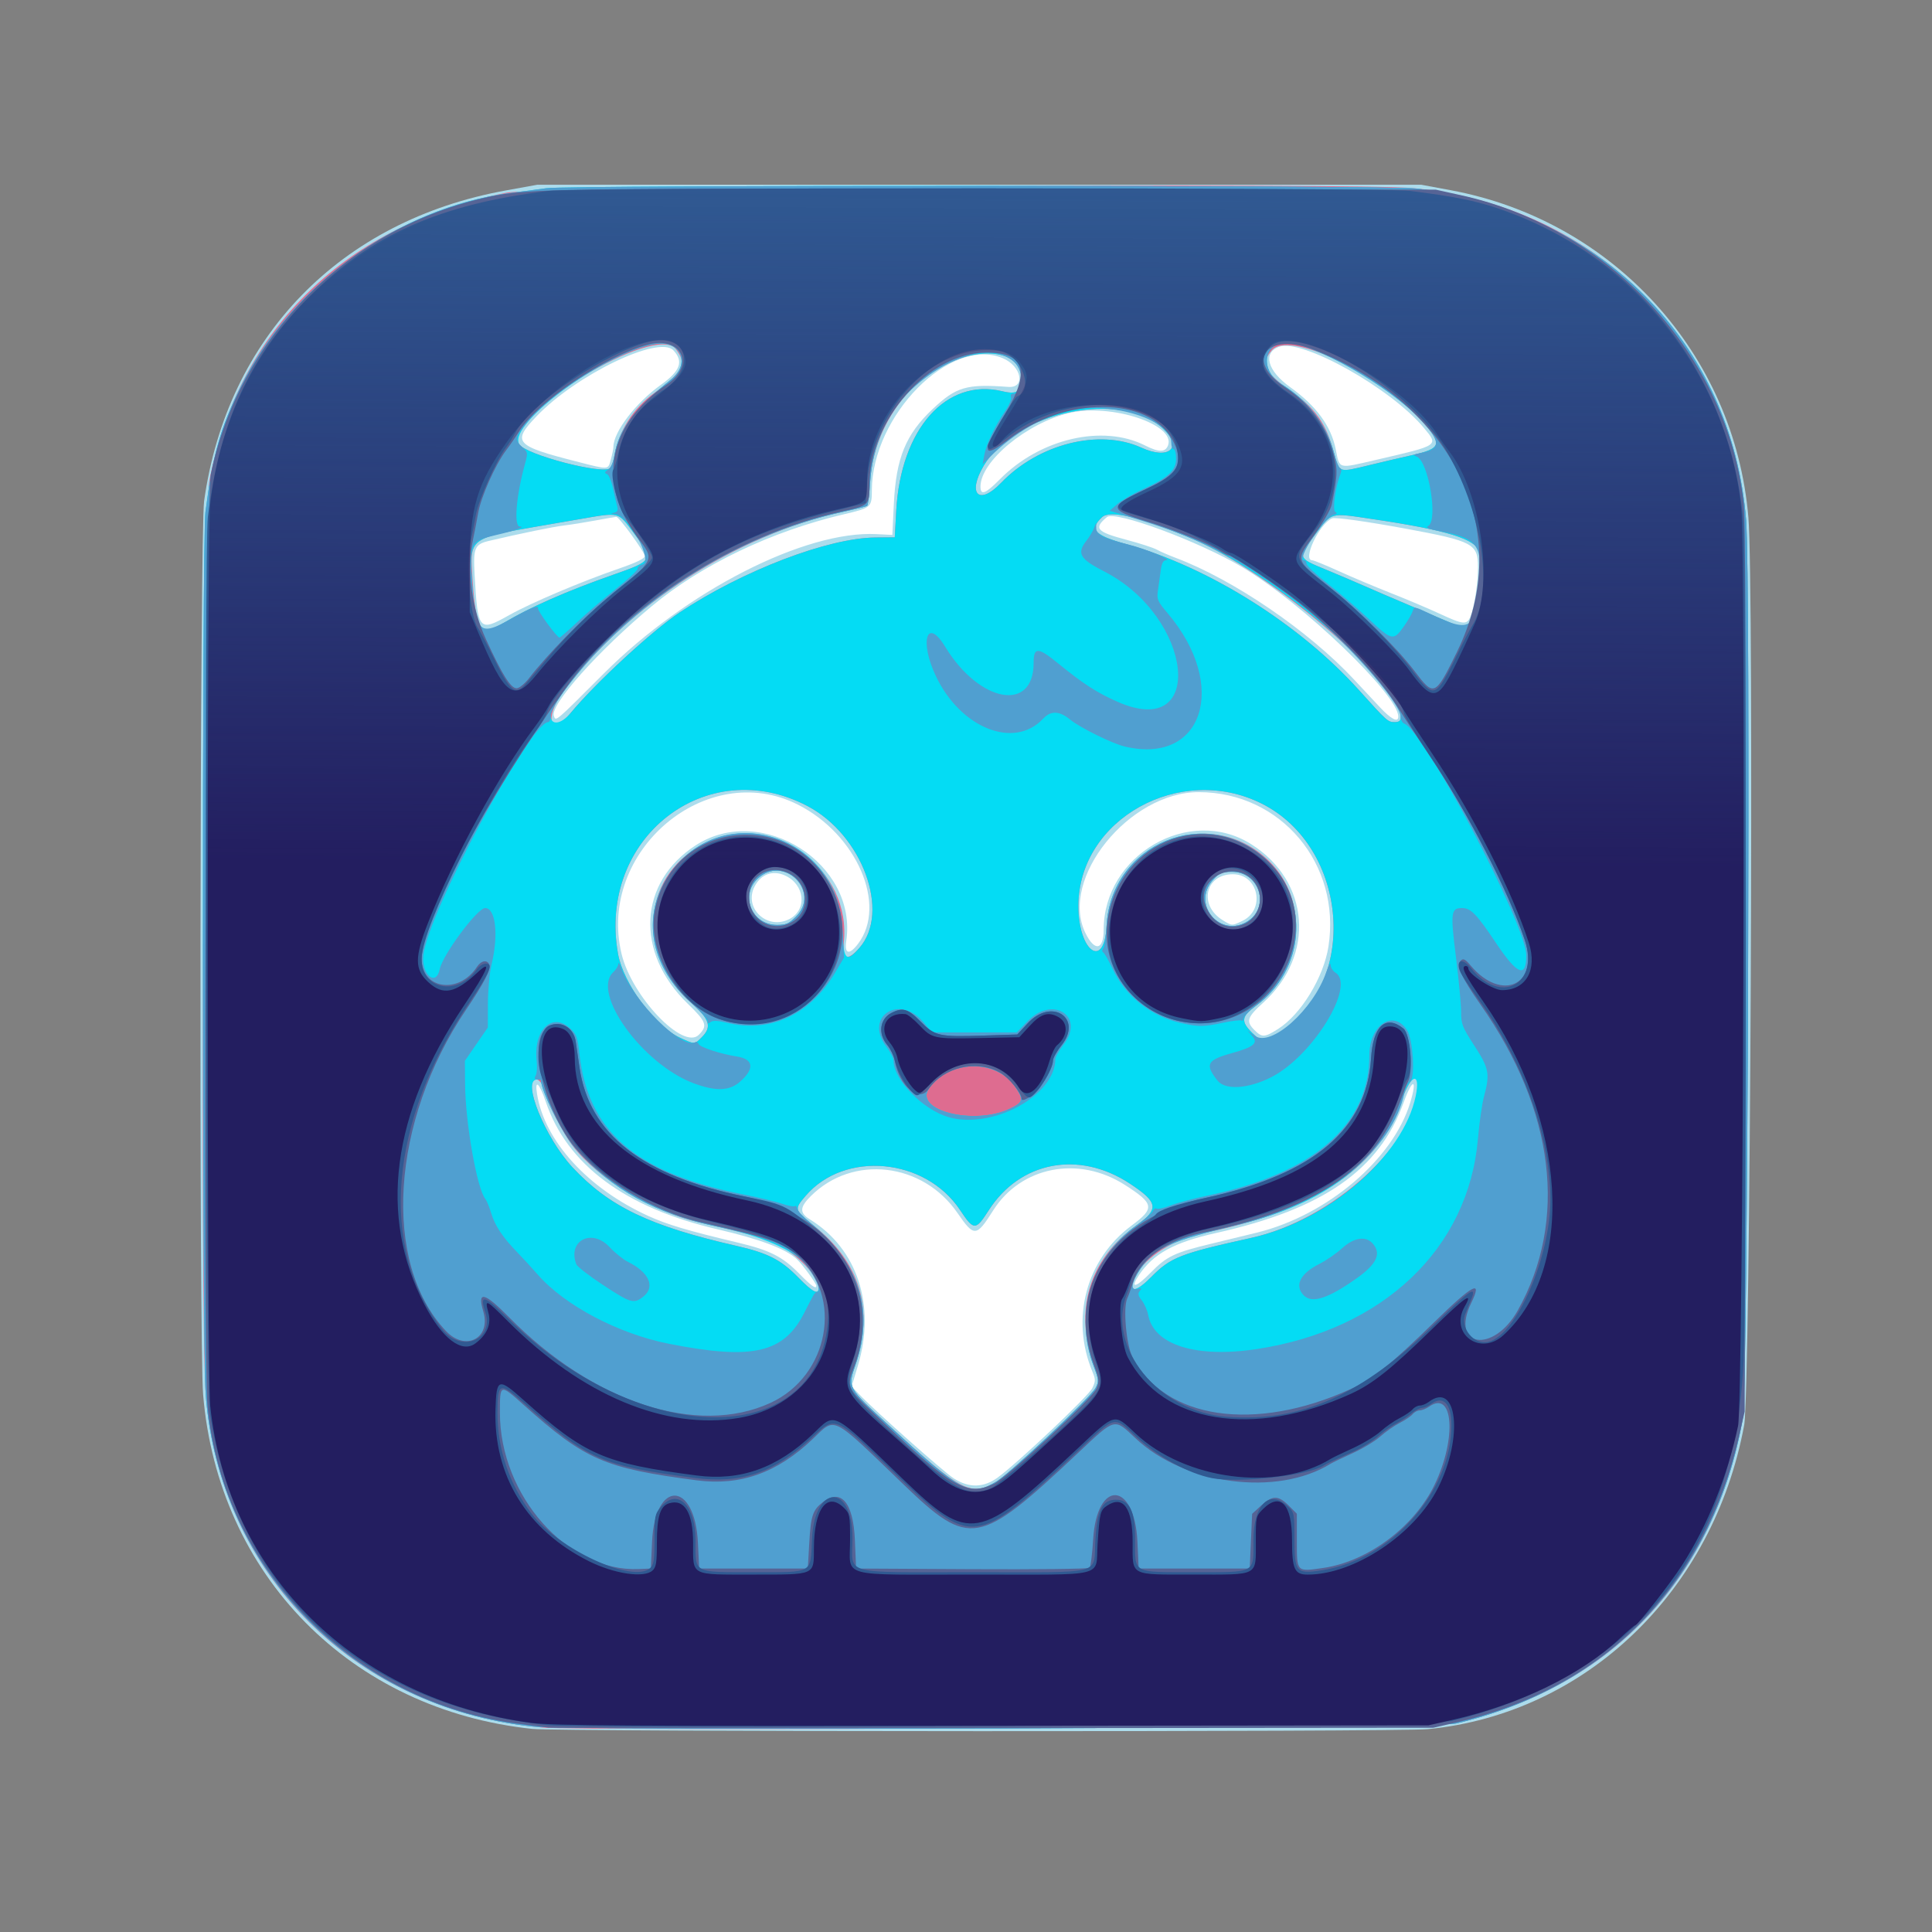 <?xml version="1.0" encoding="UTF-8" standalone="no"?>
<!-- Created with Inkscape (http://www.inkscape.org/) -->

<svg
   width="100mm"
   height="100mm"
   viewBox="0 0 100 100"
   version="1.1"
   id="svg1"
   xml:space="preserve"
   inkscape:version="1.3 (0e150ed6c4, 2023-07-21)"
   sodipodi:docname="kudomonster.svg"
   xmlns:inkscape="http://www.inkscape.org/namespaces/inkscape"
   xmlns:sodipodi="http://sodipodi.sourceforge.net/DTD/sodipodi-0.dtd"
   xmlns:xlink="http://www.w3.org/1999/xlink"
   xmlns="http://www.w3.org/2000/svg"
   xmlns:svg="http://www.w3.org/2000/svg"><rect x="0" y="0" width="100" height="100" fill="#808080" stroke="none"/><sodipodi:namedview
     id="namedview1"
     pagecolor="#ffffff"
     bordercolor="#666666"
     borderopacity="1.0"
     inkscape:showpageshadow="2"
     inkscape:pageopacity="0.0"
     inkscape:pagecheckerboard="0"
     inkscape:deskcolor="#d1d1d1"
     inkscape:document-units="mm"
     inkscape:zoom="1.4342733"
     inkscape:cx="191.03752"
     inkscape:cy="186.5056"
     inkscape:window-width="1920"
     inkscape:window-height="1043"
     inkscape:window-x="0"
     inkscape:window-y="0"
     inkscape:window-maximized="1"
     inkscape:current-layer="g313" /><defs
     id="defs1"><linearGradient
       id="linearGradient321"
       inkscape:collect="always"><stop
         style="stop-color:#231e60;stop-opacity:1;"
         offset="0.561"
         id="stop321" /><stop
         style="stop-color:#231e60;stop-opacity:0;"
         offset="1"
         id="stop322" /></linearGradient><linearGradient
       inkscape:collect="always"
       xlink:href="#linearGradient321"
       id="linearGradient322"
       x1="51.375"
       y1="89.328"
       x2="51.812"
       y2="9.776"
       gradientUnits="userSpaceOnUse" /></defs><g
     inkscape:label="kudomonster"
     inkscape:groupmode="layer"
     id="layer1"><g
       id="g313"><rect
         style="fill:#ffffff;stroke:none;stroke-width:0.876;stroke-linecap:round;stroke-linejoin:round;paint-order:stroke fill markers;stroke-dasharray:none;fill-opacity:1"
         id="rect1"
         width="70.795"
         height="65.075"
         x="15.035"
         y="16.425" /><path
         style="fill:#acdcec"
         d="M 27.562,89.488 C 18.161,88.508 11.291,81.536 10.514,72.188 10.299,69.593 10.346,27.501 10.566,25.926 11.753,17.44 17.622,11.403 26.19,9.856 L 27.812,9.562 h 22.875 22.875 l 1.524,0.283 c 8.416,1.563 14.692,8.458 15.41,16.93 0.296,3.486 0.102,45.261 -0.218,46.989 -1.593,8.603 -8.188,14.94 -16.379,15.737 -1.503,0.146 -44.926,0.134 -46.337,-0.013 z M 51.637,76.479 c 1.004,-0.723 4.696,-4.209 4.897,-4.623 0.175,-0.362 0.177,-0.456 0.014,-0.845 -1.153,-2.759 -0.329,-5.837 2.029,-7.581 1.206,-0.892 1.166,-1.127 -0.358,-2.102 -2.397,-1.533 -5.375,-0.953 -6.816,1.329 -0.869,1.376 -0.979,1.384 -1.845,0.126 -1.802,-2.618 -5.421,-3.036 -7.588,-0.876 -0.585,0.583 -0.595,0.871 -0.044,1.212 2.449,1.513 3.413,4.44 2.486,7.541 l -0.328,1.097 0.364,0.388 c 0.765,0.814 4.39,4.039 4.92,4.377 0.79,0.503 1.531,0.489 2.269,-0.042 z M 42.25,66.554 c 0,-0.131 -0.719,-1.112 -1.018,-1.39 -0.564,-0.523 -1.924,-1.035 -4.072,-1.531 -4.787,-1.106 -7.803,-3.341 -8.91,-6.602 -0.335,-0.987 -0.581,-1.205 -0.452,-0.402 0.388,2.429 2.629,4.883 5.76,6.31 0.976,0.445 2.066,0.769 4.61,1.372 1.682,0.399 2.331,0.726 3.203,1.616 0.623,0.636 0.879,0.819 0.879,0.626 z m 17.317,-0.689 c 0.819,-0.839 1.23,-1.034 3.139,-1.493 0.884,-0.212 1.955,-0.472 2.381,-0.579 3.62,-0.901 7.016,-3.789 7.906,-6.722 0.384,-1.265 0.118,-1.278 -0.337,-0.017 -1.263,3.506 -4.174,5.533 -9.719,6.767 -2.155,0.479 -3.245,1.075 -3.981,2.175 -0.49,0.733 -0.165,0.663 0.611,-0.132 z M 36.17,53.562 c 0.469,-0.469 0.397,-0.671 -0.578,-1.615 -2.737,-2.65 -2.548,-6.277 0.428,-8.201 3.41,-2.204 8.382,0.963 7.783,4.958 -0.103,0.686 0.158,0.745 0.615,0.14 1.511,-2.002 -0.07,-5.653 -3.117,-7.195 -4.729,-2.393 -10.402,2.408 -9.128,7.726 0.53,2.212 3.187,4.996 3.997,4.187 z M 66.158,53.256 c 1.182,-0.749 2.355,-2.672 2.602,-4.263 0.663,-4.269 -2.456,-7.986 -6.706,-7.992 -3.612,-0.005 -7.235,4.486 -5.876,7.285 0.476,0.981 0.947,0.904 0.947,-0.155 0,-3.882 4.433,-6.458 7.635,-4.437 3.045,1.922 3.333,5.754 0.617,8.212 -0.831,0.752 -0.897,0.96 -0.445,1.412 0.392,0.392 0.52,0.386 1.226,-0.062 z M 64.304,47.666 C 65.517,47.088 65.145,45.25 63.814,45.25 c -1.441,0 -1.791,1.609 -0.518,2.385 0.476,0.29 0.466,0.29 1.008,0.031 z m -23.447,-0.094 c 0.938,-0.485 0.806,-1.791 -0.228,-2.258 -0.637,-0.287 -1.242,-0.068 -1.572,0.571 -0.58,1.121 0.656,2.278 1.8,1.686 z M 31.276,34.839 C 35.534,30.581 41.663,27.454 45.375,27.646 l 0.812,0.042 0.079,-1.625 c 0.114,-2.356 0.617,-3.582 2.008,-4.892 1.222,-1.151 1.751,-1.306 3.914,-1.145 0.912,0.068 0.69,-1.078 -0.289,-1.487 -2.715,-1.134 -6.76,2.958 -6.772,6.853 -0.003,0.866 -0.038,0.896 -1.44,1.225 -3.75,0.88 -7.362,2.606 -9.938,4.748 -2.772,2.306 -5.296,5.135 -5.081,5.696 0.11,0.287 0.031,0.355 2.607,-2.221 z M 72.375,37.092 c 0,-1.133 -4.967,-5.885 -8.097,-7.747 -2.239,-1.332 -6.561,-2.93 -6.981,-2.582 -0.704,0.584 -0.55,0.763 1.015,1.179 0.688,0.182 1.391,0.41 1.562,0.506 0.172,0.096 0.622,0.291 1,0.434 2.986,1.13 6.847,3.763 9.188,6.266 0.412,0.441 1.023,1.095 1.356,1.452 C 72.004,37.229 72.375,37.419 72.375,37.092 Z M 26.364,31.834 C 27.475,31.209 30.089,30.101 32.031,29.432 32.935,29.121 33.375,28.908 33.375,28.783 c 0,-0.202 -1.332,-2.034 -1.476,-2.03 -0.048,0.001 -0.537,0.086 -1.087,0.188 -0.55,0.102 -1.281,0.218 -1.625,0.259 -0.542,0.063 -2.254,0.415 -3.872,0.795 -0.747,0.176 -0.828,0.365 -0.749,1.749 0.167,2.918 0.218,2.978 1.797,2.09 z m 49.748,0.072 c 0.2,-0.484 0.387,-1.715 0.388,-2.554 0.001,-1.208 -0.258,-1.345 -3.749,-1.99 -1.977,-0.365 -3.643,-0.599 -3.799,-0.533 -0.663,0.279 -1.559,2.169 -1.03,2.171 0.078,3.33e-4 0.703,0.256 1.391,0.569 0.688,0.312 1.897,0.822 2.688,1.133 0.791,0.311 1.914,0.786 2.497,1.056 1.259,0.584 1.428,0.599 1.614,0.148 z M 51.754,24.807 c 2.076,-2.105 5.318,-2.86 7.512,-1.751 0.716,0.362 1.051,0.362 1.19,8.2e-5 0.414,-1.08 -2.938,-2.186 -5.098,-1.683 C 53.155,21.889 50.75,23.876 50.75,25.183 c 0,0.48 0.253,0.385 1.004,-0.376 z M 31.618,23.781 c 0.072,-0.258 0.131,-0.553 0.132,-0.656 0.008,-0.777 1.16,-2.281 2.454,-3.204 1.01,-0.721 1.189,-1.211 0.652,-1.786 -0.745,-0.799 -5.014,1.255 -7.076,3.404 -1.292,1.347 -1.132,1.532 2.031,2.341 1.746,0.447 1.653,0.452 1.806,-0.099 z M 71.25,23.797 c 3.258,-0.754 3.216,-0.726 2.458,-1.641 -1.707,-2.064 -6.339,-4.654 -7.515,-4.203 -0.844,0.324 -0.586,1.243 0.584,2.083 1.346,0.966 2.11,2.004 2.356,3.198 0.22,1.073 0.077,1.035 2.117,0.563 z"
         id="path320" /><path
         style="fill:#de6c90"
         d="M 28.062,89.418 C 18.453,88.574 11.349,81.52 10.645,72.125 10.357,68.279 10.527,26.5 10.838,24.875 12.336,17.032 18.007,11.548 26.245,9.971 27.882,9.658 70.296,9.452 73.221,9.743 82.626,10.68 89.636,17.703 90.379,26.935 90.616,29.878 90.465,71.91 90.212,73.375 88.793,81.602 83.452,87.299 75.375,89.205 74.512,89.408 30.224,89.608 28.062,89.418 Z M 51.632,76.642 c 0.786,-0.507 4.826,-4.323 5.065,-4.785 0.185,-0.358 0.181,-0.431 -0.059,-1.089 -1.065,-2.913 -0.276,-5.586 2.164,-7.327 1.209,-0.862 1.156,-1.208 -0.335,-2.186 -2.628,-1.724 -5.667,-1.144 -7.293,1.393 -0.678,1.058 -0.767,1.057 -1.481,-0.016 -1.801,-2.709 -5.977,-3.092 -7.997,-0.732 -0.592,0.691 -0.581,0.732 0.413,1.524 2.41,1.923 3.145,4.35 2.177,7.194 -0.413,1.215 -0.442,1.163 1.715,3.15 3.782,3.485 4.286,3.742 5.632,2.874 z M 42.375,66.644 c 0,-0.632 -1.396,-1.993 -2.452,-2.39 C 39.212,63.987 38.66,63.843 36.125,63.258 33.751,62.712 30.948,61.008 29.647,59.321 29.154,58.682 28.25,56.946 28.25,56.639 28.25,56.359 27.949,55.875 27.775,55.875 c -0.788,0 0.457,3.045 1.858,4.546 1.904,2.039 3.995,3.04 8.498,4.068 1.609,0.367 2.293,0.717 3.177,1.622 0.768,0.787 1.066,0.936 1.066,0.533 z m 17.192,-0.526 c 1.02,-1.039 1.493,-1.226 5.199,-2.046 4.232,-0.936 8.609,-4.956 8.609,-7.905 0,-0.803 -0.427,-0.32 -0.942,1.066 -1.231,3.315 -4.447,5.42 -10.037,6.569 -1.653,0.34 -3.062,1.211 -3.594,2.223 -0.472,0.897 -0.072,0.945 0.765,0.093 z M 36.318,53.693 c 0.545,-0.545 0.425,-0.927 -0.566,-1.807 -2.912,-2.588 -2.487,-6.725 0.854,-8.304 3.414,-1.614 7.512,1.43 7.063,5.248 -0.098,0.836 0.207,0.924 0.812,0.234 1.622,-1.848 0.159,-5.849 -2.687,-7.344 -5.228,-2.747 -10.875,1.662 -9.804,7.655 0.273,1.527 1.891,3.724 3.187,4.327 0.783,0.364 0.766,0.365 1.14,-0.009 z M 66.188,53.494 c 4.168,-2.528 3.638,-9.639 -0.887,-11.902 -4.222,-2.112 -9.471,0.812 -9.484,5.283 -0.007,2.362 1.339,3.347 1.458,1.068 0.226,-4.31 5.33,-6.371 8.397,-3.39 2.133,2.073 1.81,5.688 -0.669,7.509 -0.752,0.552 -0.786,0.804 -0.192,1.398 0.472,0.472 0.65,0.476 1.378,0.035 z M 64.591,47.678 C 65.758,46.923 65.182,45.125 63.773,45.125 c -0.555,0 -0.663,0.047 -1.01,0.442 -1.105,1.259 0.421,3.021 1.828,2.111 z M 41.2,47.45 c 1.305,-1.305 -0.631,-3.239 -1.98,-1.977 -0.936,0.876 -0.305,2.402 0.993,2.402 0.472,0 0.63,-0.068 0.987,-0.425 z M 29.535,36.906 c 1.301,-1.569 4.226,-4.267 5.653,-5.214 3.257,-2.161 7.673,-3.849 10.125,-3.871 l 1,-0.009 0.076,-1.375 c 0.233,-4.233 2.586,-6.883 5.492,-6.186 0.773,0.185 0.994,0.024 0.994,-0.725 0,-0.997 -1.245,-1.496 -2.75,-1.104 -2.793,0.728 -4.893,3.431 -5.089,6.551 -0.04,0.638 -0.111,1.184 -0.158,1.213 -0.047,0.029 -0.609,0.167 -1.25,0.307 -5.51,1.203 -11.117,4.813 -14.474,9.32 -1.013,1.36 -0.666,2.357 0.381,1.094 z M 72.5,37.11 c 0,-1.744 -6.743,-7.501 -10.812,-9.231 -2.624,-1.116 -4.231,-1.498 -4.648,-1.106 -0.675,0.634 -0.399,0.934 1.286,1.401 4.225,1.171 8.949,4.138 12.016,7.548 1.451,1.614 1.496,1.654 1.84,1.654 0.241,0 0.318,-0.064 0.318,-0.265 z M 26.062,32.247 c 1.362,-0.814 3.271,-1.654 5.688,-2.502 2.082,-0.731 2.097,-0.761 1.048,-2.164 -0.827,-1.107 -0.693,-1.073 -2.803,-0.709 -0.788,0.136 -1.799,0.31 -2.246,0.387 -3.299,0.566 -3.418,0.651 -3.314,2.355 0.187,3.066 0.38,3.378 1.626,2.632 z m 49.968,0.034 c 0.386,-0.434 0.751,-2.889 0.55,-3.692 -0.172,-0.685 -1.634,-1.14 -5.533,-1.721 -2.244,-0.334 -2.098,-0.374 -2.974,0.811 -0.905,1.224 -0.913,1.197 0.52,1.789 0.67,0.277 1.613,0.678 2.094,0.891 0.481,0.213 1.494,0.647 2.25,0.966 0.756,0.319 1.684,0.712 2.062,0.875 0.83,0.357 0.79,0.353 1.031,0.083 z M 51.812,24.997 c 1.941,-2.028 5.088,-2.82 7.265,-1.827 1.426,0.65 2.164,0.003 1.119,-0.982 -2.147,-2.024 -7.617,-0.893 -9.279,1.918 -0.867,1.467 -0.248,2.084 0.894,0.89 z M 31.593,24.219 c 0.068,-0.086 0.163,-0.381 0.211,-0.656 0.217,-1.243 0.967,-2.42 2.047,-3.213 1.504,-1.105 1.717,-1.536 1.127,-2.285 -1.064,-1.352 -8.919,3.413 -8.112,4.921 0.289,0.54 4.422,1.619 4.727,1.234 z m 39.259,-0.138 c 0.666,-0.162 1.64,-0.39 2.165,-0.507 1.636,-0.365 1.691,-0.574 0.486,-1.862 -2.37,-2.534 -6.815,-4.604 -7.68,-3.576 -0.572,0.68 -0.364,1.141 0.922,2.042 1.327,0.93 1.907,1.751 2.3,3.255 0.276,1.055 0.22,1.035 1.807,0.649 z"
         id="path319" /><path
         style="fill:#04dcf4"
         d="M 27.574,89.364 C 18.303,88.369 11.342,81.305 10.649,72.188 10.466,69.788 10.452,27.872 10.633,26.5 11.033,23.473 11.391,22.198 12.446,20.045 15.022,14.789 20.642,10.735 26.375,9.998 c 0.584,-0.075 1.439,-0.19 1.899,-0.255 1.223,-0.173 43.558,-0.157 45.024,0.017 9.55,1.134 16.339,7.96 17.081,17.175 0.237,2.942 0.086,44.974 -0.167,46.44 -1.411,8.174 -6.812,13.936 -14.837,15.83 -1.035,0.244 -45.627,0.393 -47.801,0.16 z m 23.987,-12.669 c 0.688,-0.403 4.893,-4.367 5.14,-4.845 0.182,-0.353 0.176,-0.427 -0.096,-1.145 -1.012,-2.665 -0.111,-5.617 2.221,-7.281 1.183,-0.844 1.124,-1.196 -0.359,-2.169 -2.628,-1.724 -5.667,-1.144 -7.293,1.393 -0.678,1.058 -0.767,1.057 -1.481,-0.016 -1.801,-2.709 -5.977,-3.092 -7.997,-0.732 -0.58,0.677 -0.572,0.715 0.273,1.416 2.512,2.083 3.286,4.504 2.328,7.281 -0.43,1.247 -0.461,1.192 1.766,3.24 3.742,3.443 4.143,3.652 5.498,2.858 z M 42.375,66.655 c 0,-1.27 -2.004,-2.488 -5.188,-3.151 C 33.914,62.822 31.675,61.592 29.767,59.428 29.127,58.703 28,56.456 28,55.907 28,55.889 27.908,55.875 27.795,55.875 c -0.808,0 0.414,3.02 1.838,4.546 1.904,2.039 3.995,3.04 8.498,4.068 1.609,0.367 2.293,0.717 3.177,1.622 0.762,0.78 1.066,0.936 1.066,0.544 z m 17.192,-0.537 c 1.02,-1.039 1.493,-1.226 5.199,-2.046 3.992,-0.883 7.873,-4.234 8.512,-7.349 0.259,-1.261 -0.248,-1.144 -0.703,0.161 -1.117,3.209 -3.991,5.425 -8.409,6.485 -3.632,0.872 -4.413,1.222 -5.136,2.301 -0.776,1.159 -0.439,1.44 0.536,0.446 z M 52.281,57.383 c 0.681,-0.327 0.713,-0.457 0.279,-1.114 -0.972,-1.468 -3.406,-1.433 -4.472,0.065 -0.815,1.145 2.348,1.936 4.193,1.048 z M 36.318,53.693 c 0.545,-0.545 0.425,-0.927 -0.566,-1.807 -1.973,-1.754 -2.509,-4.18 -1.37,-6.198 2.521,-4.465 9.031,-2.722 9.221,2.469 0.056,1.545 0.194,1.687 0.878,0.908 1.622,-1.848 0.159,-5.849 -2.687,-7.344 -5.228,-2.747 -10.875,1.662 -9.804,7.655 0.273,1.527 1.891,3.724 3.187,4.327 0.783,0.364 0.766,0.365 1.14,-0.009 z M 66.188,53.494 c 4.168,-2.528 3.638,-9.639 -0.887,-11.902 -4.222,-2.112 -9.471,0.812 -9.484,5.283 -0.007,2.362 1.339,3.347 1.458,1.068 0.226,-4.302 5.201,-6.351 8.302,-3.419 2.237,2.116 1.966,5.673 -0.574,7.538 -0.752,0.552 -0.786,0.804 -0.192,1.398 0.472,0.472 0.65,0.476 1.378,0.035 z M 64.591,47.678 C 65.758,46.923 65.182,45.125 63.773,45.125 c -0.555,0 -0.663,0.047 -1.01,0.442 -1.105,1.259 0.421,3.021 1.828,2.111 z M 41.2,47.45 c 1.305,-1.305 -0.631,-3.239 -1.98,-1.977 -0.936,0.876 -0.305,2.402 0.993,2.402 0.472,0 0.63,-0.068 0.987,-0.425 z M 29.535,36.906 c 1.301,-1.569 4.226,-4.267 5.653,-5.214 3.257,-2.161 7.673,-3.849 10.125,-3.871 l 1,-0.009 0.076,-1.375 c 0.233,-4.233 2.586,-6.883 5.492,-6.186 0.773,0.185 0.994,0.024 0.994,-0.725 0,-1.395 -2.272,-1.658 -4.24,-0.491 -2.172,1.289 -3.438,3.377 -3.599,5.937 -0.04,0.638 -0.111,1.184 -0.158,1.213 -0.047,0.029 -0.609,0.167 -1.25,0.307 -4.585,1.001 -8.935,3.43 -12.44,6.946 -1.335,1.339 -2.686,3.145 -2.687,3.593 -0.001,0.537 0.539,0.472 1.034,-0.125 z M 72.5,37.108 c 0,-1.793 -6.604,-7.446 -10.754,-9.206 -2.691,-1.141 -4.287,-1.524 -4.707,-1.13 -0.675,0.634 -0.399,0.934 1.286,1.401 4.225,1.171 8.949,4.138 12.016,7.548 1.451,1.614 1.496,1.654 1.84,1.654 0.242,0 0.318,-0.064 0.318,-0.267 z M 26.062,32.247 c 1.362,-0.814 3.271,-1.654 5.688,-2.502 2.082,-0.731 2.097,-0.761 1.048,-2.164 -0.827,-1.107 -0.693,-1.073 -2.803,-0.709 -0.788,0.136 -1.799,0.311 -2.246,0.388 -3.385,0.584 -3.45,0.634 -3.332,2.59 0.165,2.747 0.425,3.126 1.645,2.397 z m 49.968,0.034 c 0.386,-0.434 0.751,-2.889 0.55,-3.692 -0.172,-0.685 -1.634,-1.14 -5.533,-1.721 -2.241,-0.334 -2.09,-0.375 -2.971,0.796 -0.92,1.223 -0.925,1.207 0.517,1.804 0.67,0.277 1.613,0.678 2.094,0.891 0.481,0.213 1.494,0.647 2.25,0.966 0.756,0.319 1.684,0.712 2.062,0.875 0.83,0.357 0.79,0.353 1.031,0.083 z M 51.812,24.997 c 1.941,-2.028 5.088,-2.82 7.265,-1.827 1.426,0.65 2.164,0.003 1.119,-0.982 -2.147,-2.024 -7.617,-0.893 -9.279,1.918 -0.867,1.467 -0.248,2.084 0.894,0.89 z M 31.596,24.219 c 0.069,-0.086 0.165,-0.389 0.212,-0.674 0.213,-1.291 1.048,-2.404 2.923,-3.895 0.993,-0.79 0.55,-1.989 -0.687,-1.861 -2.447,0.253 -7.762,4.102 -7.176,5.197 0.289,0.54 4.419,1.618 4.729,1.234 z m 39.257,-0.138 c 0.666,-0.162 1.64,-0.39 2.165,-0.507 1.625,-0.362 1.687,-0.585 0.514,-1.848 C 71.925,19.993 67.996,17.75 66.571,17.75 c -1.207,0 -1.362,1.448 -0.23,2.139 1.354,0.827 2.329,2.103 2.705,3.544 0.275,1.054 0.22,1.034 1.807,0.648 z"
         id="path318" /><path
         style="fill:#509fd0"
         d="M 27.574,89.364 C 18.303,88.369 11.342,81.305 10.649,72.188 10.466,69.788 10.452,27.872 10.633,26.5 11.033,23.473 11.391,22.198 12.446,20.045 15.022,14.789 20.642,10.735 26.375,9.998 c 0.584,-0.075 1.439,-0.19 1.899,-0.255 1.223,-0.173 43.558,-0.157 45.024,0.017 9.55,1.134 16.339,7.96 17.081,17.175 0.237,2.942 0.086,44.974 -0.167,46.44 -1.411,8.174 -6.812,13.936 -14.837,15.83 -1.035,0.244 -45.627,0.393 -47.801,0.16 z m 23.987,-12.669 c 0.688,-0.403 4.893,-4.367 5.14,-4.845 0.182,-0.353 0.176,-0.427 -0.096,-1.145 -1.012,-2.665 -0.111,-5.617 2.221,-7.281 0.426,-0.304 0.808,-0.64 0.849,-0.746 0.041,-0.106 0.127,-0.161 0.191,-0.121 0.064,0.04 0.388,-0.034 0.72,-0.163 0.332,-0.129 1.193,-0.359 1.915,-0.51 5.485,-1.148 8.373,-3.65 8.375,-7.253 9.02e-4,-1.578 1.234,-2.408 1.952,-1.312 0.311,0.475 0.432,2.491 0.16,2.661 -0.111,0.07 -0.24,0.312 -0.285,0.538 -0.602,3.008 -4.049,5.776 -8.536,6.853 -3.632,0.872 -4.413,1.222 -5.136,2.301 -0.479,0.715 -0.54,1.143 -0.149,1.041 0.208,-0.055 0.23,-0.034 0.113,0.107 -0.112,0.135 -0.089,0.245 0.104,0.489 0.136,0.173 0.286,0.516 0.332,0.761 0.291,1.55 2.489,2.235 5.632,1.755 6.537,-0.999 10.948,-5.199 11.435,-10.886 0.071,-0.825 0.212,-1.809 0.314,-2.188 0.316,-1.171 0.262,-1.455 -0.499,-2.625 -0.624,-0.96 -0.687,-1.121 -0.686,-1.747 0.001,-0.38 -0.12,-1.659 -0.268,-2.843 C 75.069,47.222 75.097,47 75.675,47 c 0.454,0 0.755,0.31 1.757,1.808 C 78.535,50.457 79,50.647 79,49.45 79,47.863 73.733,37.856 72.686,37.454 72.584,37.415 72.5,37.261 72.5,37.112 72.5,36.35 69.416,32.903 67.242,31.235 64.299,28.977 62.297,27.929 58.998,26.917 L 57.434,26.438 57.83,26.092 c 0.217,-0.19 0.81,-0.534 1.316,-0.765 C 60.467,24.726 60.875,24.35 60.875,23.739 60.875,23.47 60.819,23.25 60.75,23.25 c -0.069,0 -0.125,-0.148 -0.125,-0.329 0,-1.184 -3.023,-2.146 -5.272,-1.679 -1.316,0.273 -2.894,1.194 -4.081,2.38 l -0.415,0.416 0.089,-0.488 c 0.102,-0.559 0.547,-1.494 1.082,-2.276 0.203,-0.296 0.338,-0.619 0.3,-0.719 -0.041,-0.106 0.005,-0.181 0.11,-0.181 0.547,0 0.586,-1.136 0.057,-1.631 -1.07,-1 -3.366,-0.391 -5.308,1.408 -1.273,1.179 -2.027,2.871 -2.15,4.821 -0.04,0.638 -0.111,1.184 -0.158,1.213 -0.047,0.029 -0.609,0.167 -1.25,0.307 -4.585,1.001 -8.935,3.43 -12.44,6.946 -1.335,1.339 -2.686,3.145 -2.687,3.593 -4.54e-4,0.189 -0.055,0.344 -0.121,0.344 -0.945,0 -6.243,9.891 -6.47,12.078 -0.103,0.994 0.66,1.634 0.849,0.711 C 22.911,49.421 24.71,47 25.11,47 c 0.548,0 0.704,1.39 0.33,2.938 -0.1,0.412 -0.183,1.312 -0.186,1.998 l -0.004,1.248 -0.594,0.863 -0.594,0.863 0.011,1.202 c 0.018,2.036 0.62,5.432 1.055,5.956 0.068,0.082 0.202,0.412 0.299,0.734 0.193,0.642 0.595,1.245 1.342,2.012 0.268,0.275 0.752,0.803 1.077,1.173 1.397,1.591 4.174,3.052 6.778,3.567 4.329,0.855 5.947,0.485 7.003,-1.601 0.505,-0.999 0.552,-1.076 0.652,-1.076 0.22,0 0.066,-0.484 -0.351,-1.104 C 41.187,64.67 39.954,64.08 37.188,63.504 33.914,62.822 31.675,61.592 29.767,59.428 29.127,58.703 28,56.456 28,55.907 28,55.889 27.913,55.875 27.806,55.875 c -0.142,0 -0.163,-0.054 -0.08,-0.204 0.063,-0.112 0.087,-0.446 0.053,-0.742 -0.18,-1.601 0.783,-2.558 1.722,-1.71 0.339,0.306 0.393,0.456 0.496,1.371 0.448,3.989 2.952,6.133 8.44,7.225 0.825,0.164 1.745,0.385 2.045,0.491 0.3,0.106 0.595,0.161 0.656,0.123 0.061,-0.038 0.112,0.012 0.112,0.111 0,0.099 0.323,0.448 0.719,0.776 2.512,2.083 3.286,4.504 2.328,7.281 -0.43,1.247 -0.461,1.192 1.766,3.24 3.742,3.443 4.143,3.652 5.498,2.858 z M 31.218,66.515 c -0.718,-0.473 -1.342,-0.956 -1.387,-1.073 -0.47,-1.225 0.797,-1.883 1.72,-0.894 0.281,0.302 0.708,0.645 0.949,0.764 1.1,0.543 1.434,1.301 0.796,1.803 -0.489,0.385 -0.653,0.338 -2.077,-0.601 z m 36.238,0.507 c -0.458,-0.506 -0.144,-1.11 0.833,-1.602 0.356,-0.179 0.885,-0.544 1.176,-0.81 0.601,-0.551 1.219,-0.651 1.577,-0.256 0.475,0.525 0.228,1.067 -0.826,1.814 -1.507,1.068 -2.335,1.324 -2.76,0.854 z M 49.101,57.824 C 47.765,57.438 46.25,55.885 46.25,54.902 c 0,-0.128 -0.167,-0.454 -0.372,-0.724 -1.176,-1.555 0.68,-2.762 1.931,-1.256 l 0.428,0.515 h 2.194 2.194 l 0.577,-0.594 c 1.292,-1.329 2.967,-0.24 1.86,1.21 -0.241,0.315 -0.438,0.659 -0.438,0.764 0,1.884 -3.263,3.66 -5.524,3.007 z m 3.18,-0.441 c 0.681,-0.327 0.713,-0.457 0.279,-1.114 -0.972,-1.468 -3.406,-1.433 -4.472,0.065 -0.815,1.145 2.348,1.936 4.193,1.048 z M 35.916,56.075 C 33.261,55.089 30.576,51.375 31.75,50.312 c 0.138,-0.124 0.252,-0.316 0.255,-0.426 0.003,-0.11 0.079,0.006 0.169,0.258 0.597,1.67 3.149,4.211 3.816,3.799 0.059,-0.037 0.136,0.006 0.171,0.096 0.063,0.164 1.139,0.515 1.982,0.646 0.866,0.135 0.927,0.632 0.158,1.307 -0.545,0.479 -1.255,0.503 -2.386,0.083 z m 27.101,-0.145 c -0.662,-0.841 -0.55,-1.058 0.726,-1.415 1.172,-0.327 1.4,-0.522 1.061,-0.908 l -0.242,-0.275 0.387,0.281 c 0.838,0.607 3.019,-1.338 3.7,-3.301 0.119,-0.344 0.219,-0.512 0.221,-0.374 0.002,0.138 0.117,0.321 0.254,0.407 1.065,0.665 -1.183,4.323 -3.323,5.41 -1.195,0.607 -2.386,0.681 -2.785,0.175 z M 37.625,52.938 c -0.478,-0.116 -0.735,-0.127 -0.844,-0.037 -0.113,0.094 -0.156,0.078 -0.156,-0.055 0,-0.102 -0.393,-0.534 -0.873,-0.96 -1.973,-1.754 -2.509,-4.18 -1.37,-6.198 2.531,-4.483 8.977,-2.738 9.237,2.5 l 0.068,1.375 -0.438,0.743 c -1.301,2.209 -3.37,3.177 -5.625,2.633 z M 41.2,47.45 c 1.305,-1.305 -0.631,-3.239 -1.98,-1.977 -0.936,0.876 -0.305,2.402 0.993,2.402 0.472,0 0.63,-0.068 0.987,-0.425 z m 19.925,5.501 c -1.542,-0.343 -2.882,-1.403 -3.533,-2.794 -0.201,-0.43 -0.419,-0.815 -0.485,-0.855 -0.074,-0.046 -0.075,-0.129 -0.004,-0.219 0.064,-0.08 0.141,-0.607 0.173,-1.173 0.236,-4.276 5.212,-6.307 8.299,-3.386 2.237,2.116 1.966,5.673 -0.574,7.538 -0.345,0.253 -0.627,0.543 -0.627,0.644 0,0.101 -0.049,0.154 -0.108,0.117 -0.06,-0.037 -0.495,0.015 -0.969,0.115 -1.014,0.215 -1.259,0.216 -2.173,0.013 z m 3.466,-5.273 C 65.758,46.923 65.182,45.125 63.773,45.125 c -0.555,0 -0.663,0.047 -1.01,0.442 -1.105,1.259 0.421,3.021 1.828,2.111 z M 58.188,38.633 C 57.546,38.475 55.892,37.657 55.406,37.257 54.836,36.787 54.393,36.769 53.991,37.2 52.5,38.796 49.731,37.7 48.445,35.004 47.577,33.182 47.972,31.911 48.921,33.473 50.685,36.376 53.5,36.894 53.5,34.315 c 0,-0.84 0.219,-0.835 1.277,0.029 1.292,1.054 2.018,1.522 3.094,1.992 4.577,1.998 3.9,-4.391 -0.715,-6.756 -1.28,-0.656 -1.439,-0.938 -0.907,-1.614 0.137,-0.174 0.302,-0.449 0.367,-0.611 l 0.118,-0.293 0.008,0.288 c 0.009,0.334 0.365,0.511 1.686,0.841 0.901,0.225 2.287,0.806 1.928,0.808 -0.148,8.75e-4 -0.226,0.152 -0.277,0.532 -0.039,0.292 -0.104,0.756 -0.144,1.031 -0.067,0.46 -0.026,0.556 0.509,1.188 3.175,3.746 1.819,7.881 -2.257,6.883 z M 29.905,32.176 c 0.48,-0.453 1.373,-1.219 1.984,-1.701 C 32.5,29.993 33,29.526 33,29.438 c 0,-0.088 0.113,-0.189 0.25,-0.225 0.592,-0.155 -0.729,-2.564 -1.427,-2.603 -0.227,-0.013 -0.231,-0.022 -0.03,-0.074 0.169,-0.043 0.21,-0.132 0.153,-0.329 -0.043,-0.148 -0.141,-0.57 -0.219,-0.938 -0.078,-0.367 -0.219,-0.698 -0.315,-0.734 -0.135,-0.052 -0.12,-0.104 0.067,-0.235 0.144,-0.101 0.274,-0.387 0.322,-0.712 0.196,-1.305 1.034,-2.433 2.928,-3.939 0.993,-0.79 0.55,-1.989 -0.687,-1.861 -1.747,0.18 -5.448,2.428 -6.807,4.135 -0.565,0.71 -0.591,0.877 -0.192,1.233 0.279,0.248 0.286,0.292 0.136,0.834 -0.462,1.666 -0.595,3.256 -0.273,3.264 0.326,0.008 -0.242,0.213 -1.195,0.431 -1.332,0.305 -1.398,0.416 -1.293,2.166 0.178,2.965 0.347,3.137 2.105,2.144 0.943,-0.533 1.375,-0.7 1.324,-0.512 C 27.812,31.611 28.831,33 28.961,33 c 0.039,0 0.464,-0.371 0.944,-0.824 z m 42.754,0.253 c 0.222,-0.314 0.432,-0.679 0.466,-0.813 0.059,-0.23 0.104,-0.223 0.875,0.146 2.191,1.047 2.419,0.876 2.59,-1.958 0.098,-1.616 -0.208,-1.957 -2.072,-2.315 -0.585,-0.112 -0.742,-0.182 -0.594,-0.265 0.528,-0.296 0.013,-3.368 -0.604,-3.596 -0.206,-0.076 -0.173,-0.106 0.194,-0.175 1.078,-0.202 1.082,-0.582 0.017,-1.73 C 71.925,19.993 67.996,17.75 66.571,17.75 c -1.207,0 -1.362,1.448 -0.23,2.139 1.358,0.829 2.328,2.103 2.707,3.554 0.107,0.408 0.249,0.76 0.316,0.783 0.075,0.025 0.081,0.147 0.014,0.314 -0.26,0.654 -0.421,1.857 -0.263,1.955 0.111,0.068 0.086,0.114 -0.086,0.159 C 68.52,26.787 67.077,29 67.5,29 c 0.069,0 0.125,0.08 0.125,0.177 0,0.097 0.488,0.558 1.085,1.024 0.597,0.466 1.551,1.286 2.121,1.823 1.21,1.14 1.295,1.159 1.828,0.405 z"
         id="path317" /><path
         style="fill:#566496"
         d="M 28.375,89.423 C 28.203,89.397 27.556,89.313 26.938,89.237 18.372,88.18 11.556,81.267 10.744,72.812 10.502,70.294 10.654,25.796 10.908,24.562 12.386,17.405 18.064,11.74 25.319,10.186 27.291,9.764 29.097,9.736 51.812,9.776 l 22.5,0.04 1.312,0.289 c 7.736,1.701 13.814,8.338 14.63,15.975 0.089,0.833 0.118,8.664 0.09,24.108 l -0.041,22.875 -0.284,1.25 C 88.245,82.111 83.031,87.401 75.395,89.151 l -1.207,0.277 -22.75,0.021 C 38.925,89.46 28.547,89.448 28.375,89.423 Z m 5.375,-9.617 c 0.146,-3.226 2.222,-3.175 2.375,0.058 L 36.188,81.188 H 39 41.812 l 0.075,-1.317 c 0.08,-1.412 0.177,-1.706 0.691,-2.111 0.948,-0.746 1.589,0.002 1.671,1.948 l 0.062,1.479 5.993,0.032 c 3.296,0.018 6.038,-0.013 6.093,-0.068 0.055,-0.055 0.138,-0.717 0.184,-1.47 0.19,-3.133 2.149,-3.021 2.293,0.131 l 0.062,1.375 h 2.875 2.875 l 0.062,-1.416 0.062,-1.416 0.467,-0.427 C 65.866,77.39 66.165,77.39 66.7,77.925 l 0.425,0.425 v 1.391 c 0,1.643 -0.026,1.616 1.356,1.417 2.319,-0.334 4.716,-2.122 5.772,-4.305 1.154,-2.387 0.979,-4.93 -0.279,-4.049 C 73.82,72.912 73.601,73 73.487,73 c -0.114,0 -0.28,0.088 -0.37,0.197 -0.09,0.108 -0.392,0.312 -0.672,0.454 -0.28,0.142 -0.726,0.453 -0.992,0.692 -0.266,0.239 -0.913,0.63 -1.438,0.869 -0.524,0.239 -1.038,0.486 -1.141,0.55 -2.784,1.718 -7.544,1.094 -10.107,-1.324 -1.113,-1.05 -1.01,-1.077 -2.999,0.795 -5.108,4.81 -5.583,4.894 -9.017,1.587 -3.776,-3.636 -3.481,-3.488 -4.68,-2.342 -1.836,1.756 -3.751,2.439 -6.011,2.143 C 31.272,75.993 30.294,75.567 27.113,72.724 25.873,71.614 25.875,71.614 25.875,73.119 c 0,4.299 3.505,8.247 7.188,8.094 l 0.625,-0.026 z m 17.702,-3.009 c 0.657,-0.312 5.098,-4.44 5.3,-4.925 0.154,-0.371 0.141,-0.491 -0.134,-1.235 -1.474,-3.992 0.948,-7.622 5.758,-8.629 5.533,-1.158 8.369,-3.547 8.592,-7.234 0.101,-1.67 0.761,-2.275 1.675,-1.535 0.33,0.267 0.512,2.139 0.261,2.682 -0.068,0.147 -0.273,0.667 -0.456,1.157 -1.299,3.481 -4.429,5.547 -10.197,6.728 -1.86,0.381 -3.252,1.379 -3.617,2.592 -0.089,0.297 -0.219,0.662 -0.288,0.811 -0.223,0.479 -0.052,2.407 0.269,3.028 1.671,3.231 6.336,3.918 11.29,1.664 1.152,-0.524 2.081,-1.267 4.318,-3.452 2.039,-1.992 2.53,-2.248 1.927,-1.008 -1.113,2.292 1.144,2.649 2.412,0.382 2.602,-4.653 1.91,-10.342 -1.923,-15.815 -1.014,-1.447 -1.28,-2.043 -1.025,-2.292 0.125,-0.122 0.228,-0.069 0.503,0.257 1.616,1.917 3.58,0.999 2.809,-1.312 -0.846,-2.536 -2.886,-6.489 -4.913,-9.516 C 73.353,38.158 72.601,37.013 72.343,36.599 71.336,34.987 69.341,32.877 67.25,31.212 66.193,30.37 63.792,28.75 63.601,28.75 c -0.069,0 -0.274,-0.103 -0.457,-0.228 -0.508,-0.349 -2.31,-1.079 -3.769,-1.526 -2.017,-0.618 -2.022,-0.765 -0.055,-1.682 1.702,-0.793 2.008,-1.364 1.363,-2.549 -1.229,-2.258 -5.548,-2.266 -8.485,-0.014 C 50.836,23.795 50.786,23.468 52,21.464 53.353,19.231 53.067,18.25 51.065,18.25 48.065,18.25 45,21.729 45,25.136 c 0,1.022 -0.012,1.033 -1.492,1.356 -5.458,1.191 -11.163,4.856 -14.236,9.143 -4.094,5.714 -7.41,11.933 -7.448,13.969 -0.03,1.591 1.911,1.893 2.86,0.446 0.221,-0.338 0.537,-0.393 0.645,-0.113 0.091,0.236 -0.285,0.963 -1.198,2.313 -3.907,5.783 -4.369,13.144 -1.045,16.647 1.015,1.07 2.344,0.366 1.928,-1.02 -0.325,-1.084 0.05,-0.999 1.33,0.3 4.353,4.415 9.748,6.182 13.539,4.435 3.034,-1.398 3.783,-5.512 1.388,-7.621 -0.786,-0.692 -1.361,-0.89 -5.023,-1.732 -2.382,-0.548 -5.119,-2.184 -6.514,-3.894 -1.377,-1.688 -2.253,-4.745 -1.679,-5.856 0.441,-0.852 1.595,-0.589 1.741,0.397 0.033,0.224 0.122,0.829 0.196,1.344 0.503,3.47 3.263,5.618 8.593,6.687 4.654,0.934 7.147,4.838 5.627,8.813 -0.39,1.021 -0.371,1.07 0.93,2.312 4.171,3.984 4.887,4.408 6.306,3.735 z M 52.875,56.876 c 0,-0.298 -0.663,-1.101 -1.122,-1.359 -1.21,-0.68 -2.896,-0.287 -3.691,0.86 -0.49,0.706 -1.495,-0.133 -1.744,-1.456 -0.049,-0.26 -0.225,-0.634 -0.391,-0.831 -0.49,-0.582 -0.395,-1.346 0.207,-1.657 0.586,-0.303 0.859,-0.224 1.509,0.437 0.747,0.759 0.949,0.804 3.256,0.731 l 1.755,-0.056 0.545,-0.585 c 1.245,-1.336 2.863,-0.264 1.738,1.152 C 54.696,54.413 54.5,54.768 54.5,54.899 c 0,0.272 -0.29,0.871 -0.676,1.395 C 53.537,56.684 52.875,57.09 52.875,56.876 Z M 37.394,52.803 c -2.166,-0.612 -3.908,-3.424 -3.504,-5.653 0.831,-4.581 6.924,-5.41 9.128,-1.242 2.011,3.805 -1.467,8.069 -5.624,6.896 z m 3.677,-5.133 c 0.895,-0.587 0.751,-1.995 -0.254,-2.472 -1.1,-0.522 -2.19,0.261 -2.029,1.457 0.147,1.099 1.343,1.631 2.283,1.015 z m 19.852,5.153 c -2.222,-0.539 -3.774,-2.565 -3.634,-4.744 0.282,-4.386 5.123,-6.47 8.276,-3.564 3.621,3.338 0.189,9.48 -4.642,8.308 z M 64.44,47.803 c 0.881,-0.418 1.048,-1.67 0.312,-2.334 -1.059,-0.955 -2.846,0.106 -2.356,1.4 0.358,0.944 1.206,1.332 2.044,0.934 z M 27.39,35.094 c 0.913,-1.181 2.81,-3.129 3.947,-4.052 2.643,-2.147 2.57,-2.004 1.648,-3.243 -2.098,-2.819 -1.508,-5.863 1.533,-7.903 1.484,-0.996 0.77,-2.512 -0.97,-2.062 -2.176,0.563 -5.753,2.982 -6.705,4.535 -0.15,0.244 -0.443,0.67 -0.651,0.946 -0.558,0.739 -1.294,2.394 -1.445,3.25 -0.073,0.411 -0.195,1.042 -0.271,1.401 -0.327,1.541 -0.064,3.511 0.684,5.139 0.845,1.838 1.274,2.52 1.582,2.52 0.132,0 0.42,-0.236 0.649,-0.531 z m 48.033,-1.375 c 3.015,-6.133 -0.089,-12.705 -7.364,-15.595 -2.449,-0.973 -3.673,0.489 -1.584,1.892 1.408,0.946 2.171,2.001 2.577,3.565 0.192,0.741 0.177,1.039 -0.123,2.545 -0.048,0.241 -0.448,0.935 -0.889,1.543 -0.991,1.366 -1.013,1.275 0.65,2.613 1.708,1.374 3.611,3.245 4.515,4.438 1.028,1.357 1.071,1.338 2.22,-1 z"
         id="path316" /><path
         style="fill:#305992"
         d="M 28.375,89.294 C 18.749,88.31 12.191,82.241 10.861,73.087 10.663,71.723 10.568,28.309 10.76,26.75 11.365,21.83 12.926,18.434 15.993,15.368 19.219,12.142 22.757,10.575 28.381,9.882 29.873,9.698 71.535,9.699 73,9.883 75.312,10.173 76.412,10.396 77.648,10.824 84.797,13.299 89.563,19.423 90.238,27 c 0.158,1.777 0.17,39.627 0.013,43.358 -0.416,9.933 -5.689,16.452 -15.144,18.722 -0.847,0.203 -44.863,0.405 -46.732,0.214 z m 5.271,-8.126 c 0.193,-0.175 0.229,-0.406 0.229,-1.49 0,-1.198 0.021,-1.309 0.324,-1.668 C 35.057,76.989 36,77.894 36,79.737 36,81.46 35.845,81.375 39,81.375 c 3.134,0 2.945,0.107 3.029,-1.724 0.13,-2.845 2.096,-2.886 2.096,-0.044 0,1.957 -0.678,1.768 6.317,1.768 6.841,0 6.141,0.19 6.256,-1.694 0.094,-1.539 0.362,-2.056 1.065,-2.056 0.702,0 0.988,0.588 0.988,2.031 0,1.819 -0.177,1.719 3.041,1.719 3.255,0 3.084,0.092 3.084,-1.67 0,-1.82 0.837,-2.643 1.774,-1.744 C 66.991,78.288 67,78.333 67,79.629 c 0,1.748 0.09,1.854 1.409,1.65 3.59,-0.554 6.716,-4.052 6.716,-7.514 0,-1.125 -0.433,-1.563 -1.07,-1.081 -0.133,0.101 -0.337,0.185 -0.452,0.188 -0.115,0.002 -0.368,0.137 -0.562,0.299 -0.194,0.162 -0.55,0.395 -0.791,0.517 -0.241,0.122 -0.656,0.418 -0.922,0.657 -0.267,0.239 -0.829,0.589 -1.25,0.777 -1.221,0.546 -1.38,0.621 -1.578,0.745 -0.812,0.509 -4.408,0.908 -5.768,0.641 -1.213,-0.239 -2.803,-1.104 -3.905,-2.126 -1.208,-1.12 -1.028,-1.166 -3.111,0.789 -5.254,4.93 -5.387,4.945 -9.442,1.054 C 43.113,73.189 43.273,73.254 41.958,74.473 40.049,76.243 38.355,76.812 35.938,76.496 31.16,75.87 30.43,75.551 27.149,72.65 25.851,71.503 25.75,71.538 25.75,73.134 c 0,1.88 0.61,3.683 1.763,5.21 1.396,1.848 5.251,3.623 6.134,2.824 z m 17.671,-4.153 c 0.486,-0.221 4.326,-3.621 5.152,-4.562 0.556,-0.633 0.601,-0.932 0.277,-1.853 -0.973,-2.766 -0.116,-5.503 2.214,-7.077 0.425,-0.287 0.809,-0.58 0.852,-0.65 0.144,-0.234 0.983,-0.514 2.624,-0.878 5.604,-1.242 8.307,-3.531 8.53,-7.221 0.101,-1.67 0.761,-2.275 1.675,-1.535 0.372,0.301 0.523,2.236 0.204,2.612 -0.099,0.117 -0.337,0.651 -0.529,1.188 -1.189,3.328 -4.109,5.309 -9.63,6.534 -2.262,0.502 -3.906,1.553 -4.123,2.635 -0.039,0.195 -0.139,0.523 -0.223,0.73 -1.12,2.77 1.615,6.146 5.181,6.396 3.864,0.271 6.965,-1.118 10.761,-4.821 1.804,-1.76 2.173,-2.008 1.867,-1.258 -0.083,0.204 -0.218,0.537 -0.301,0.74 -0.298,0.733 0.449,1.645 1.194,1.458 1.457,-0.366 3.206,-4.391 3.206,-7.379 0,-3.158 -1.375,-7.042 -3.603,-10.177 -1.006,-1.416 -1.142,-1.645 -1.145,-1.928 -0.003,-0.328 0.32,-0.264 0.624,0.125 1.513,1.934 3.571,0.881 2.8,-1.433 -0.844,-2.531 -3.001,-6.702 -5.014,-9.695 C 73.274,38.019 72.721,37.116 72.682,36.961 72.038,34.393 64.267,28.303 60,27.022 c -0.241,-0.072 -0.85,-0.251 -1.355,-0.398 -1.145,-0.332 -1.057,-0.503 0.676,-1.31 1.428,-0.665 1.733,-1.012 1.634,-1.857 C 60.606,20.47 55.221,20.054 51.983,22.765 51.376,23.272 51.125,23.365 51.125,23.081 c 0,-0.202 1.365,-2.5 1.521,-2.561 0.883,-0.344 0.259,-2.069 -0.849,-2.348 -2.987,-0.75 -6.641,2.821 -6.909,6.752 l -0.076,1.112 -1.625,0.407 c -4.041,1.012 -6.812,2.383 -9.812,4.856 -2.134,1.759 -4.812,4.708 -5.063,5.576 -0.05,0.172 -0.3,0.594 -0.556,0.938 -2.495,3.35 -5.9,10.119 -5.931,11.791 -0.03,1.632 1.859,1.992 2.871,0.547 0.106,-0.151 0.308,-0.275 0.449,-0.275 0.402,0 0.222,0.434 -0.815,1.959 -4.201,6.183 -4.756,12.754 -1.432,16.979 0.969,1.232 2.694,0.541 2.222,-0.89 -0.319,-0.966 -0.043,-0.893 1.165,0.306 6.58,6.536 15.552,6.893 16.514,0.658 0.443,-2.871 -1.195,-4.536 -5.424,-5.513 -4.662,-1.077 -7.419,-2.985 -8.612,-5.962 -0.215,-0.537 -0.503,-1.201 -0.64,-1.476 -0.458,-0.921 -0.266,-2.635 0.32,-2.86 0.633,-0.243 1.253,0.135 1.356,0.828 0.033,0.224 0.122,0.829 0.196,1.344 0.502,3.458 3.254,5.609 8.548,6.681 2.193,0.444 2.18,0.437 4.105,2.183 1.685,1.528 2.277,3.92 1.541,6.225 -0.519,1.624 -0.576,1.537 3.248,4.973 2.065,1.855 2.817,2.186 3.88,1.703 z m 1.435,-20.699 c -1.134,-1.648 -3.127,-1.744 -4.59,-0.221 -0.66,0.687 -0.666,0.69 -0.926,0.455 -0.363,-0.328 -0.818,-1.151 -0.927,-1.675 -0.05,-0.241 -0.224,-0.597 -0.387,-0.791 -0.485,-0.578 -0.386,-1.342 0.213,-1.651 0.586,-0.303 0.859,-0.224 1.509,0.437 0.747,0.759 0.949,0.804 3.256,0.731 l 1.755,-0.056 0.545,-0.585 c 1.245,-1.336 2.863,-0.264 1.738,1.152 C 54.696,54.413 54.5,54.768 54.5,54.899 c 0,0.451 -0.818,1.755 -1.191,1.898 -0.113,0.043 -0.316,-0.132 -0.556,-0.481 z M 37.478,52.824 c -2.884,-0.831 -4.365,-4.733 -2.784,-7.335 1.942,-3.197 6.64,-2.843 8.288,0.625 1.816,3.82 -1.501,7.864 -5.504,6.711 z m 3.17,-4.828 c 1.374,-0.382 1.517,-2.266 0.222,-2.936 -1.462,-0.756 -2.962,1.069 -1.908,2.322 0.53,0.63 1.005,0.803 1.686,0.614 z m 20.275,4.828 c -2.05,-0.498 -3.61,-2.358 -3.562,-4.25 0.108,-4.287 4.099,-6.646 7.513,-4.44 4.37,2.825 1.142,9.926 -3.95,8.69 z m 3.589,-4.892 c 0.932,-0.482 1.133,-1.632 0.423,-2.418 -1.014,-1.123 -2.69,-0.516 -2.682,0.972 0.006,1.202 1.223,1.982 2.259,1.446 z M 27.162,35.453 c 0.152,-0.163 0.613,-0.706 1.026,-1.207 1.159,-1.407 2.618,-2.826 4.158,-4.044 0.93,-0.735 1.405,-1.193 1.405,-1.354 0,-0.22 -0.892,-1.57 -1.385,-2.095 -0.347,-0.37 -0.813,-2.199 -0.621,-2.439 0.056,-0.07 0.164,-0.423 0.24,-0.785 0.295,-1.4 1.066,-2.482 2.416,-3.389 1.704,-1.144 1.118,-2.958 -0.794,-2.459 -2.335,0.61 -6.158,3.218 -6.939,4.733 -0.113,0.219 -0.333,0.566 -0.489,0.772 -0.508,0.669 -1.425,2.731 -1.556,3.5 -0.071,0.412 -0.183,0.99 -0.25,1.283 -0.264,1.155 -0.05,3.915 0.349,4.507 0.124,0.184 0.496,0.888 0.826,1.565 0.844,1.73 1.106,1.959 1.615,1.411 z m 47.46,-0.074 c 0.145,-0.204 0.5,-0.865 0.79,-1.471 0.289,-0.605 0.651,-1.3 0.803,-1.543 1.134,-1.815 0.483,-5.997 -1.423,-9.151 -2.006,-3.32 -7.86,-6.671 -9.092,-5.206 -0.628,0.746 -0.323,1.432 1.051,2.365 2.529,1.717 3.087,4.741 1.306,7.075 -1.192,1.563 -1.273,1.328 1.11,3.233 1.269,1.014 3.07,2.862 3.965,4.067 0.832,1.121 1.069,1.221 1.49,0.63 z"
         id="path315" /><path
         style="display:inline;fill:url(#linearGradient322)"
         d="M 27.5,89.177 C 18.357,87.951 11.773,81.444 10.881,72.753 10.702,71.003 10.7,27.833 10.879,26.151 11.75,17.987 17.724,11.774 26.25,10.162 28.066,9.819 73.148,9.814 75,10.157 c 8.031,1.488 14.328,8.201 15.123,16.124 0.251,2.497 0.102,46.262 -0.161,47.521 -0.542,2.592 -1.572,5.152 -2.912,7.233 -0.595,0.925 -2.284,3.087 -2.415,3.092 -0.04,0.002 -0.398,0.308 -0.796,0.681 -1.994,1.87 -5.187,3.424 -8.652,4.211 l -1.25,0.284 -22.562,0.025 C 32.578,89.348 28.593,89.323 27.5,89.177 Z m 6.271,-7.883 C 33.964,81.119 34,80.889 34,79.849 c 0,-1.334 0.171,-1.893 0.624,-2.036 0.802,-0.254 1.251,0.488 1.251,2.067 0,1.707 -0.167,1.62 3.103,1.62 3.253,0 3.145,0.046 3.15,-1.363 0.006,-2.048 0.689,-2.956 1.565,-2.08 C 43.981,78.344 44,78.448 44,79.703 44,81.696 43.296,81.5 50.442,81.5 c 6.95,0 6.258,0.17 6.368,-1.564 0.104,-1.636 0.138,-1.772 0.504,-2.011 0.833,-0.546 1.311,0.148 1.311,1.902 0,1.771 -0.186,1.672 3.166,1.672 C 65.197,81.5 65,81.606 65,79.784 c 0,-1.273 0.008,-1.311 0.365,-1.668 0.904,-0.904 1.51,-0.266 1.51,1.588 0,1.522 0.125,1.797 0.815,1.797 2.403,0 5.53,-2.083 6.743,-4.49 1.321,-2.623 0.997,-5.566 -0.488,-4.443 C 73.811,72.667 73.607,72.75 73.491,72.75 c -0.116,0 -0.284,0.088 -0.374,0.197 -0.09,0.108 -0.392,0.312 -0.672,0.454 -0.28,0.142 -0.726,0.453 -0.992,0.692 -0.266,0.239 -0.913,0.63 -1.438,0.869 -0.524,0.239 -1.038,0.486 -1.141,0.55 -2.784,1.718 -7.544,1.094 -10.107,-1.324 -1.113,-1.05 -1.01,-1.077 -2.999,0.795 -5.108,4.81 -5.583,4.894 -9.017,1.587 -3.776,-3.636 -3.481,-3.488 -4.68,-2.342 -1.836,1.756 -3.751,2.439 -6.011,2.143 -4.795,-0.628 -5.768,-1.052 -8.961,-3.908 -1.304,-1.166 -1.403,-1.134 -1.453,0.476 -0.107,3.443 1.616,6.252 4.822,7.862 1.315,0.66 2.861,0.891 3.301,0.493 z M 51.472,76.965 c 0.543,-0.282 1.033,-0.7 3.685,-3.14 1.978,-1.82 2.067,-2.011 1.58,-3.392 -1.369,-3.881 0.918,-7.214 5.662,-8.25 5.715,-1.248 8.433,-3.536 8.716,-7.336 0.098,-1.314 0.294,-1.722 0.828,-1.722 1.535,0 1.045,3.518 -0.858,6.17 -1.256,1.75 -4.47,3.374 -8.427,4.258 -2.413,0.539 -3.699,1.417 -4.226,2.885 -0.123,0.344 -0.278,0.695 -0.343,0.781 -0.231,0.304 -0.036,2.419 0.279,3.026 1.777,3.427 6.485,4.205 11.537,1.906 1.143,-0.52 2.077,-1.264 4.252,-3.386 1.702,-1.66 2.117,-1.946 1.656,-1.14 -0.805,1.408 0.802,2.591 2.009,1.479 C 81.567,65.651 81.108,58.038 76.781,51.851 75.81,50.461 75.584,50 75.875,50 75.944,50 76,50.055 76,50.122 76,50.425 77.274,51.25 77.743,51.25 c 1.244,0 1.84,-1.046 1.391,-2.444 C 78.279,46.143 76.264,42.196 74.138,39.019 73.478,38.033 72.82,37.027 72.676,36.783 71.876,35.423 69.047,32.44 67.053,30.853 66.057,30.061 63.913,28.625 63.724,28.625 c -0.068,0 -0.273,-0.103 -0.455,-0.228 -0.486,-0.334 -2.274,-1.064 -3.707,-1.513 -0.688,-0.216 -1.327,-0.419 -1.42,-0.452 -0.315,-0.111 0.118,-0.447 1.233,-0.96 1.836,-0.844 2.143,-1.376 1.518,-2.637 -1.256,-2.536 -7.021,-2.485 -9.127,0.081 -0.094,0.115 -0.221,0.209 -0.281,0.209 -0.237,0 -0.081,-0.382 0.59,-1.45 1.189,-1.891 1.262,-2.152 0.791,-2.814 -0.381,-0.535 -0.867,-0.736 -1.777,-0.736 -3.11,0 -6.213,3.401 -6.213,6.81 0,1.101 0.027,1.077 -1.562,1.437 -3.596,0.814 -6.916,2.411 -9.625,4.63 -2.076,1.7 -4.788,4.548 -5.313,5.579 -0.1,0.196 -0.413,0.666 -0.697,1.045 -1.876,2.503 -4.182,6.734 -5.516,10.119 -0.711,1.805 -0.71,2.435 0.007,3.092 0.767,0.703 1.383,0.58 2.549,-0.506 0.775,-0.722 0.528,-0.126 -0.716,1.733 -3.733,5.575 -4.425,10.87 -2.024,15.477 0.912,1.751 1.923,2.518 2.626,1.994 0.601,-0.448 0.834,-0.991 0.676,-1.581 -0.198,-0.742 -0.148,-0.72 1.02,0.447 3.821,3.821 8.134,5.626 11.928,4.993 4.342,-0.725 6.186,-5.373 3.286,-8.286 -0.931,-0.935 -1.498,-1.16 -4.952,-1.966 -3.45,-0.805 -6.237,-2.702 -7.462,-5.078 -1.422,-2.76 -1.404,-5.404 0.034,-4.809 0.394,0.163 0.614,0.7 0.615,1.501 0.006,3.548 3.177,6.176 8.9,7.373 4.455,0.932 6.856,4.576 5.474,8.309 -0.55,1.485 -0.474,1.617 2.364,4.098 0.646,0.565 1.4,1.242 1.675,1.504 1.213,1.157 2.287,1.457 3.31,0.926 z m 1.276,-20.656 c -0.978,-1.583 -3.127,-1.717 -4.524,-0.282 -0.602,0.618 -0.613,0.623 -0.867,0.393 -0.358,-0.324 -0.811,-1.153 -0.903,-1.652 -0.042,-0.23 -0.218,-0.586 -0.39,-0.791 -0.638,-0.759 -0.178,-1.601 0.812,-1.486 0.103,0.012 0.423,0.27 0.711,0.573 0.665,0.699 0.741,0.715 3.158,0.665 l 2.014,-0.042 0.545,-0.594 c 0.565,-0.615 0.945,-0.737 1.452,-0.466 0.558,0.299 0.533,0.999 -0.054,1.485 -0.104,0.087 -0.275,0.448 -0.379,0.803 -0.42,1.433 -1.15,2.078 -1.574,1.392 z M 37.75,52.709 c -2.906,-0.675 -4.584,-4.145 -3.262,-6.747 2.301,-4.532 8.969,-2.78 8.945,2.351 -0.014,2.899 -2.811,5.064 -5.682,4.396 z m 3.242,-4.812 C 42.514,47.081 41.848,44.875 40.081,44.875 c -0.718,0 -1.456,0.756 -1.456,1.492 0,1.354 1.223,2.144 2.367,1.53 z m 20.178,4.803 c -4.451,-0.878 -5.077,-6.803 -0.939,-8.881 2.79,-1.4 6.132,0.395 6.633,3.564 0.359,2.269 -1.417,4.824 -3.687,5.305 -1,0.212 -0.994,0.212 -2.007,0.012 z m 3.379,-4.764 c 1.106,-0.525 1.083,-2.288 -0.037,-2.867 -1.362,-0.704 -2.941,0.88 -2.144,2.151 0.51,0.813 1.377,1.097 2.182,0.716 z M 27.798,34.89 c 1.114,-1.375 3.11,-3.354 4.452,-4.415 1.945,-1.537 1.901,-1.351 0.715,-3.005 -1.613,-2.248 -1.274,-5.249 0.763,-6.762 1.715,-1.273 2.03,-1.796 1.561,-2.59 -1.007,-1.704 -6.522,1.194 -9.053,4.757 -1.564,2.201 -1.917,3.396 -1.92,6.5 l -0.003,2.312 0.418,1 c 1.41,3.376 1.857,3.697 3.067,2.202 z m 47.035,0.454 c 0.288,-0.456 0.741,-1.382 1.492,-3.053 0.986,-2.195 0.314,-6.811 -1.298,-8.907 -0.187,-0.243 -0.486,-0.67 -0.664,-0.949 -1.665,-2.603 -7.467,-5.685 -8.589,-4.563 -0.783,0.783 -0.515,1.524 0.907,2.507 2.57,1.777 3.048,4.718 1.18,7.258 -1.119,1.521 -1.201,1.286 1.077,3.08 1.186,0.934 3.395,3.126 4.002,3.971 0.985,1.371 1.359,1.501 1.894,0.656 z"
         id="path314" /></g></g></svg>
